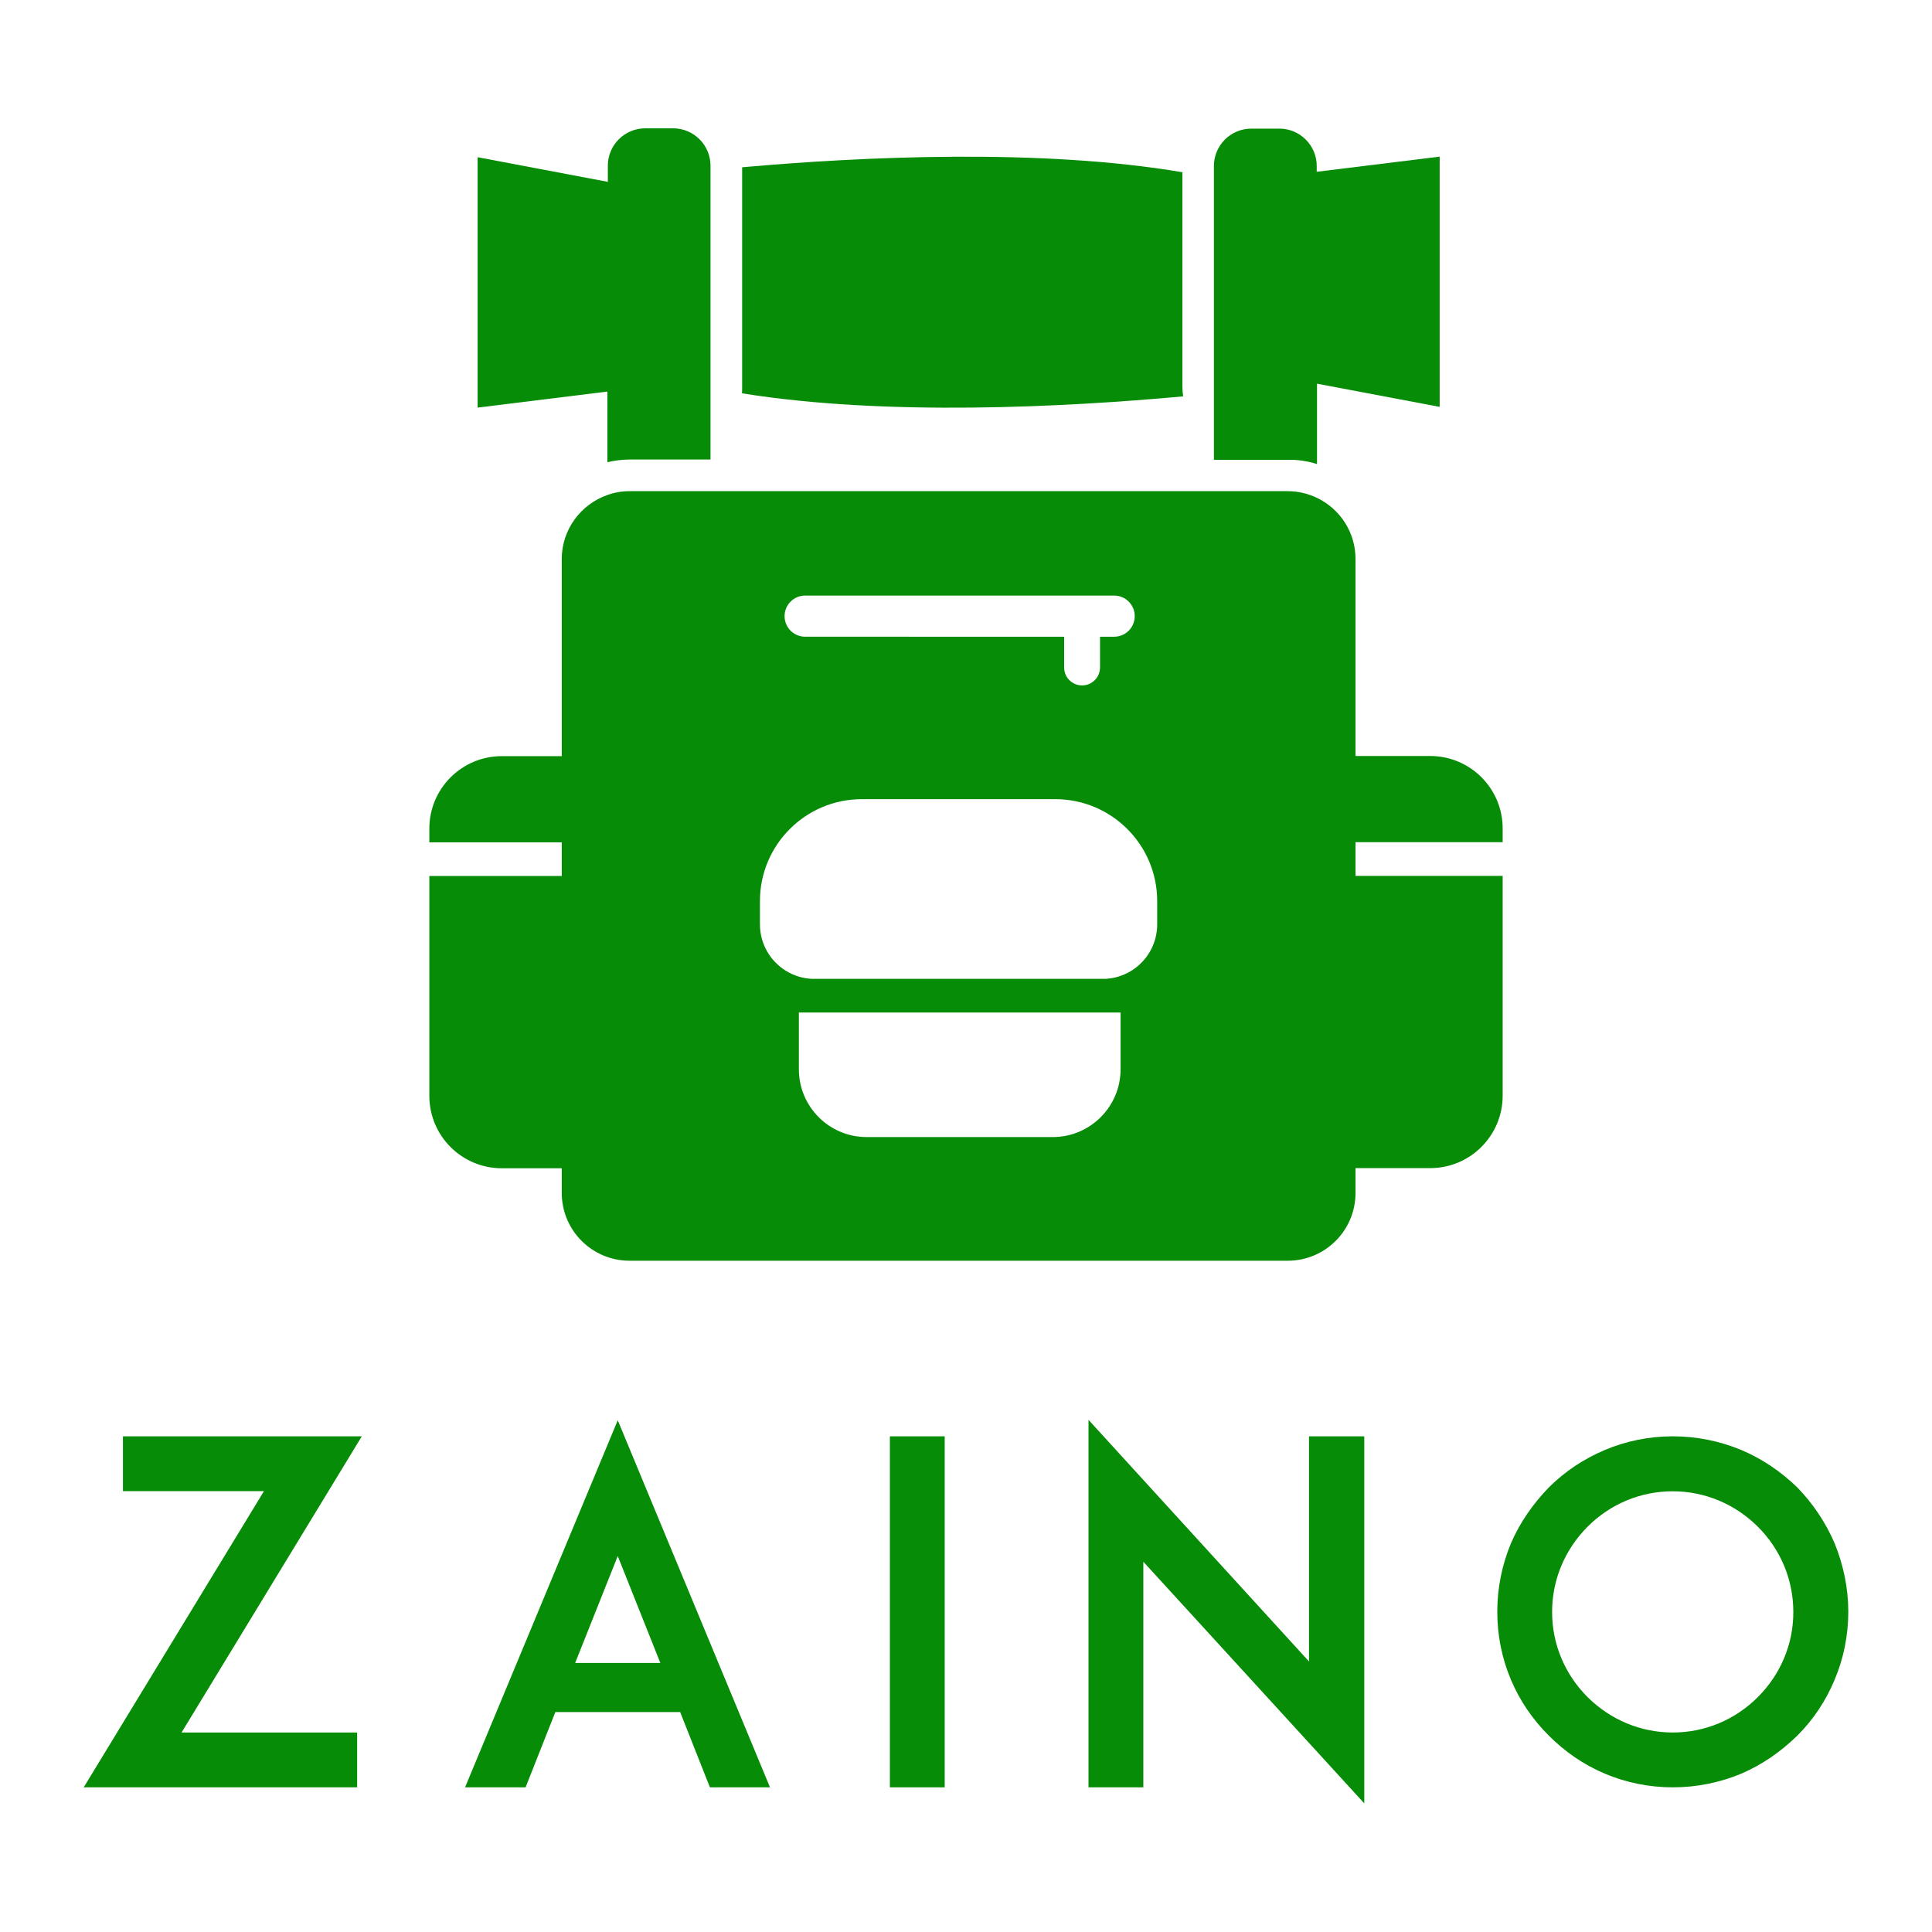 <?xml version="1.0" encoding="utf-8"?>
<!-- Generator: Adobe Illustrator 25.0.0, SVG Export Plug-In . SVG Version: 6.00 Build 0)  -->
<svg version="1.1" id="Layer_1" xmlns="http://www.w3.org/2000/svg" xmlns:xlink="http://www.w3.org/1999/xlink" x="0px"
	y="0px" viewBox="0 0 1324.8 1324.8" style="enable-background:new 0 0 1324.8 1324.8;" xml:space="preserve">
	<style type="text/css">
		.st0 {
			fill: #068c06;
		}
	</style>
	<g>
		<polygon class="st0"
			points="84.3,984.9 84.3,1022.5 181,1022.5 57.4,1225.6 244.9,1225.6 244.9,1188 124.5,1188 248.1,984.9 	" />
		<path class="st0" d="M318.9,1225.6h41.5l20.4-51.6h85.6l20.4,51.6h41.2L423.6,973.9L318.9,1225.6z M394.4,1140.3l29.2-73.3
		l29.2,73.3H394.4z" />
		<rect x="610.2" y="984.9" class="st0" width="37.6" height="240.7" />
		<polygon class="st0" points="897.6,1139.3 746.4,973.6 746.4,1225.6 784,1225.6 784,1070.9 935.5,1236.6 935.5,984.9 897.6,984.9
		" />
		<path class="st0" d="M1258,1058.2c-6.2-14.3-14.6-26.9-25.6-38.3c-11.4-11-24-19.5-38.3-25.6c-14.9-6.2-30.8-9.4-47-9.4
		c-16.2,0-32.1,3.2-46.7,9.4c-14.6,6.2-27.2,14.6-38.3,25.6c-11,11.4-19.8,24-26,38.3c-6.2,14.9-9.4,30.8-9.4,47
		c0,16.2,3.2,32.1,9.4,46.7c6.2,14.6,14.9,27.2,26,38.3c11,11,23.7,19.8,38.3,26c14.6,6.2,30.5,9.4,46.7,9.4c16.2,0,32.1-3.2,47-9.4
		c14.3-6.2,26.9-14.9,38.3-26c11-11,19.5-23.7,25.6-38.3c6.2-14.6,9.4-30.5,9.4-46.7C1267.4,1089,1264.1,1073.2,1258,1058.2z
		 M1205.4,1163.7c-15.6,15.6-36.3,24.3-58.4,24.3c-22.1,0-42.8-8.8-58.4-24.3c-15.6-15.6-24.3-36.3-24.3-58.4
		c0-22.1,8.8-42.8,24.3-58.4c15.6-15.6,36.3-24.3,58.4-24.3c22.1,0,42.8,8.8,58.4,24.3c15.6,15.6,24.3,36.3,24.3,58.4
		C1229.8,1127.3,1221,1148.1,1205.4,1163.7z" />
		<path class="st0" d="M1030.4,600.6H929.5v-23.1h100.9v-9.4c0-27.5-22.3-49.7-49.7-49.7h-51.2V383.3c0-18.5-10.8-34.4-26.4-41.9
		c-6.1-2.9-12.9-4.6-20.1-4.6h-50.6H487.2h-55.5c-5.3,0-10.4,0.9-15.1,2.6c-18.2,6.3-31.4,23.6-31.4,43.9v135.2h-41.1
		c-27.5,0-49.7,22.3-49.7,49.7v9.4h90.8v23.1h-90.8v150.7c0,27.5,22.3,49.7,49.7,49.7h41.1V818c0,25.7,20.8,46.5,46.5,46.5H883
		c25.7,0,46.5-20.8,46.5-46.5V801h51.2c27.5,0,49.7-22.3,49.7-49.7L1030.4,600.6z M538,422.5c0-7.8,6.3-14.1,14.1-14.1H764
		c7.8,0,14.1,6.3,14.1,14.1v0c0,7.8-6.3,14.1-14.1,14.1h-9.7v21.1c0,6.8-5.5,12.3-12.3,12.3c-6.8,0-12.3-5.5-12.3-12.3v-21.1H552.1
		C544.3,436.6,538,430.3,538,422.5L538,422.5z M521.1,617.9c0-38.6,31.3-69.9,69.9-69.9h132.6c38.6,0,69.9,31.3,69.9,69.9v15.9
		c0,20.1-15.7,36.4-35.5,37.4H556.6c-19.8-1-35.5-17.4-35.5-37.4V617.9z M721.9,779.7H594.3c-25.7,0-46.5-20.8-46.5-46.5v-38.9
		h220.6v38.9C768.4,758.9,747.5,779.7,721.9,779.7z" />
		<path class="st0" d="M811.3,271.8c-0.3-2.2-0.5-4.3-0.5-6.4V118.1c-97.4-16.5-219.8-10.7-301.9-3.4v151.6l0,0.4l-0.1,3
		C607.5,285.6,730.5,279.2,811.3,271.8z" />
		<path class="st0" d="M416.6,316.9c5-1.1,10.1-1.8,15.1-1.8h55.5v-49.7v-72v-79.8c0-14.1-11.5-25.6-25.6-25.6h-19.2
		c-14.1,0-25.6,11.5-25.6,25.6v11.1l-89.3-16.9v171.7l89-11V316.9z" />
		<path class="st0" d="M903.1,318.2v-55.1l84.1,15.9V107.4l-84.3,10.4v-4c0-14.1-11.5-25.6-25.6-25.6H858
		c-14.1,0-25.6,11.5-25.6,25.6v79.8v72v49.7H883C889.9,315.1,896.6,316.2,903.1,318.2z" />
	</g>
</svg>

